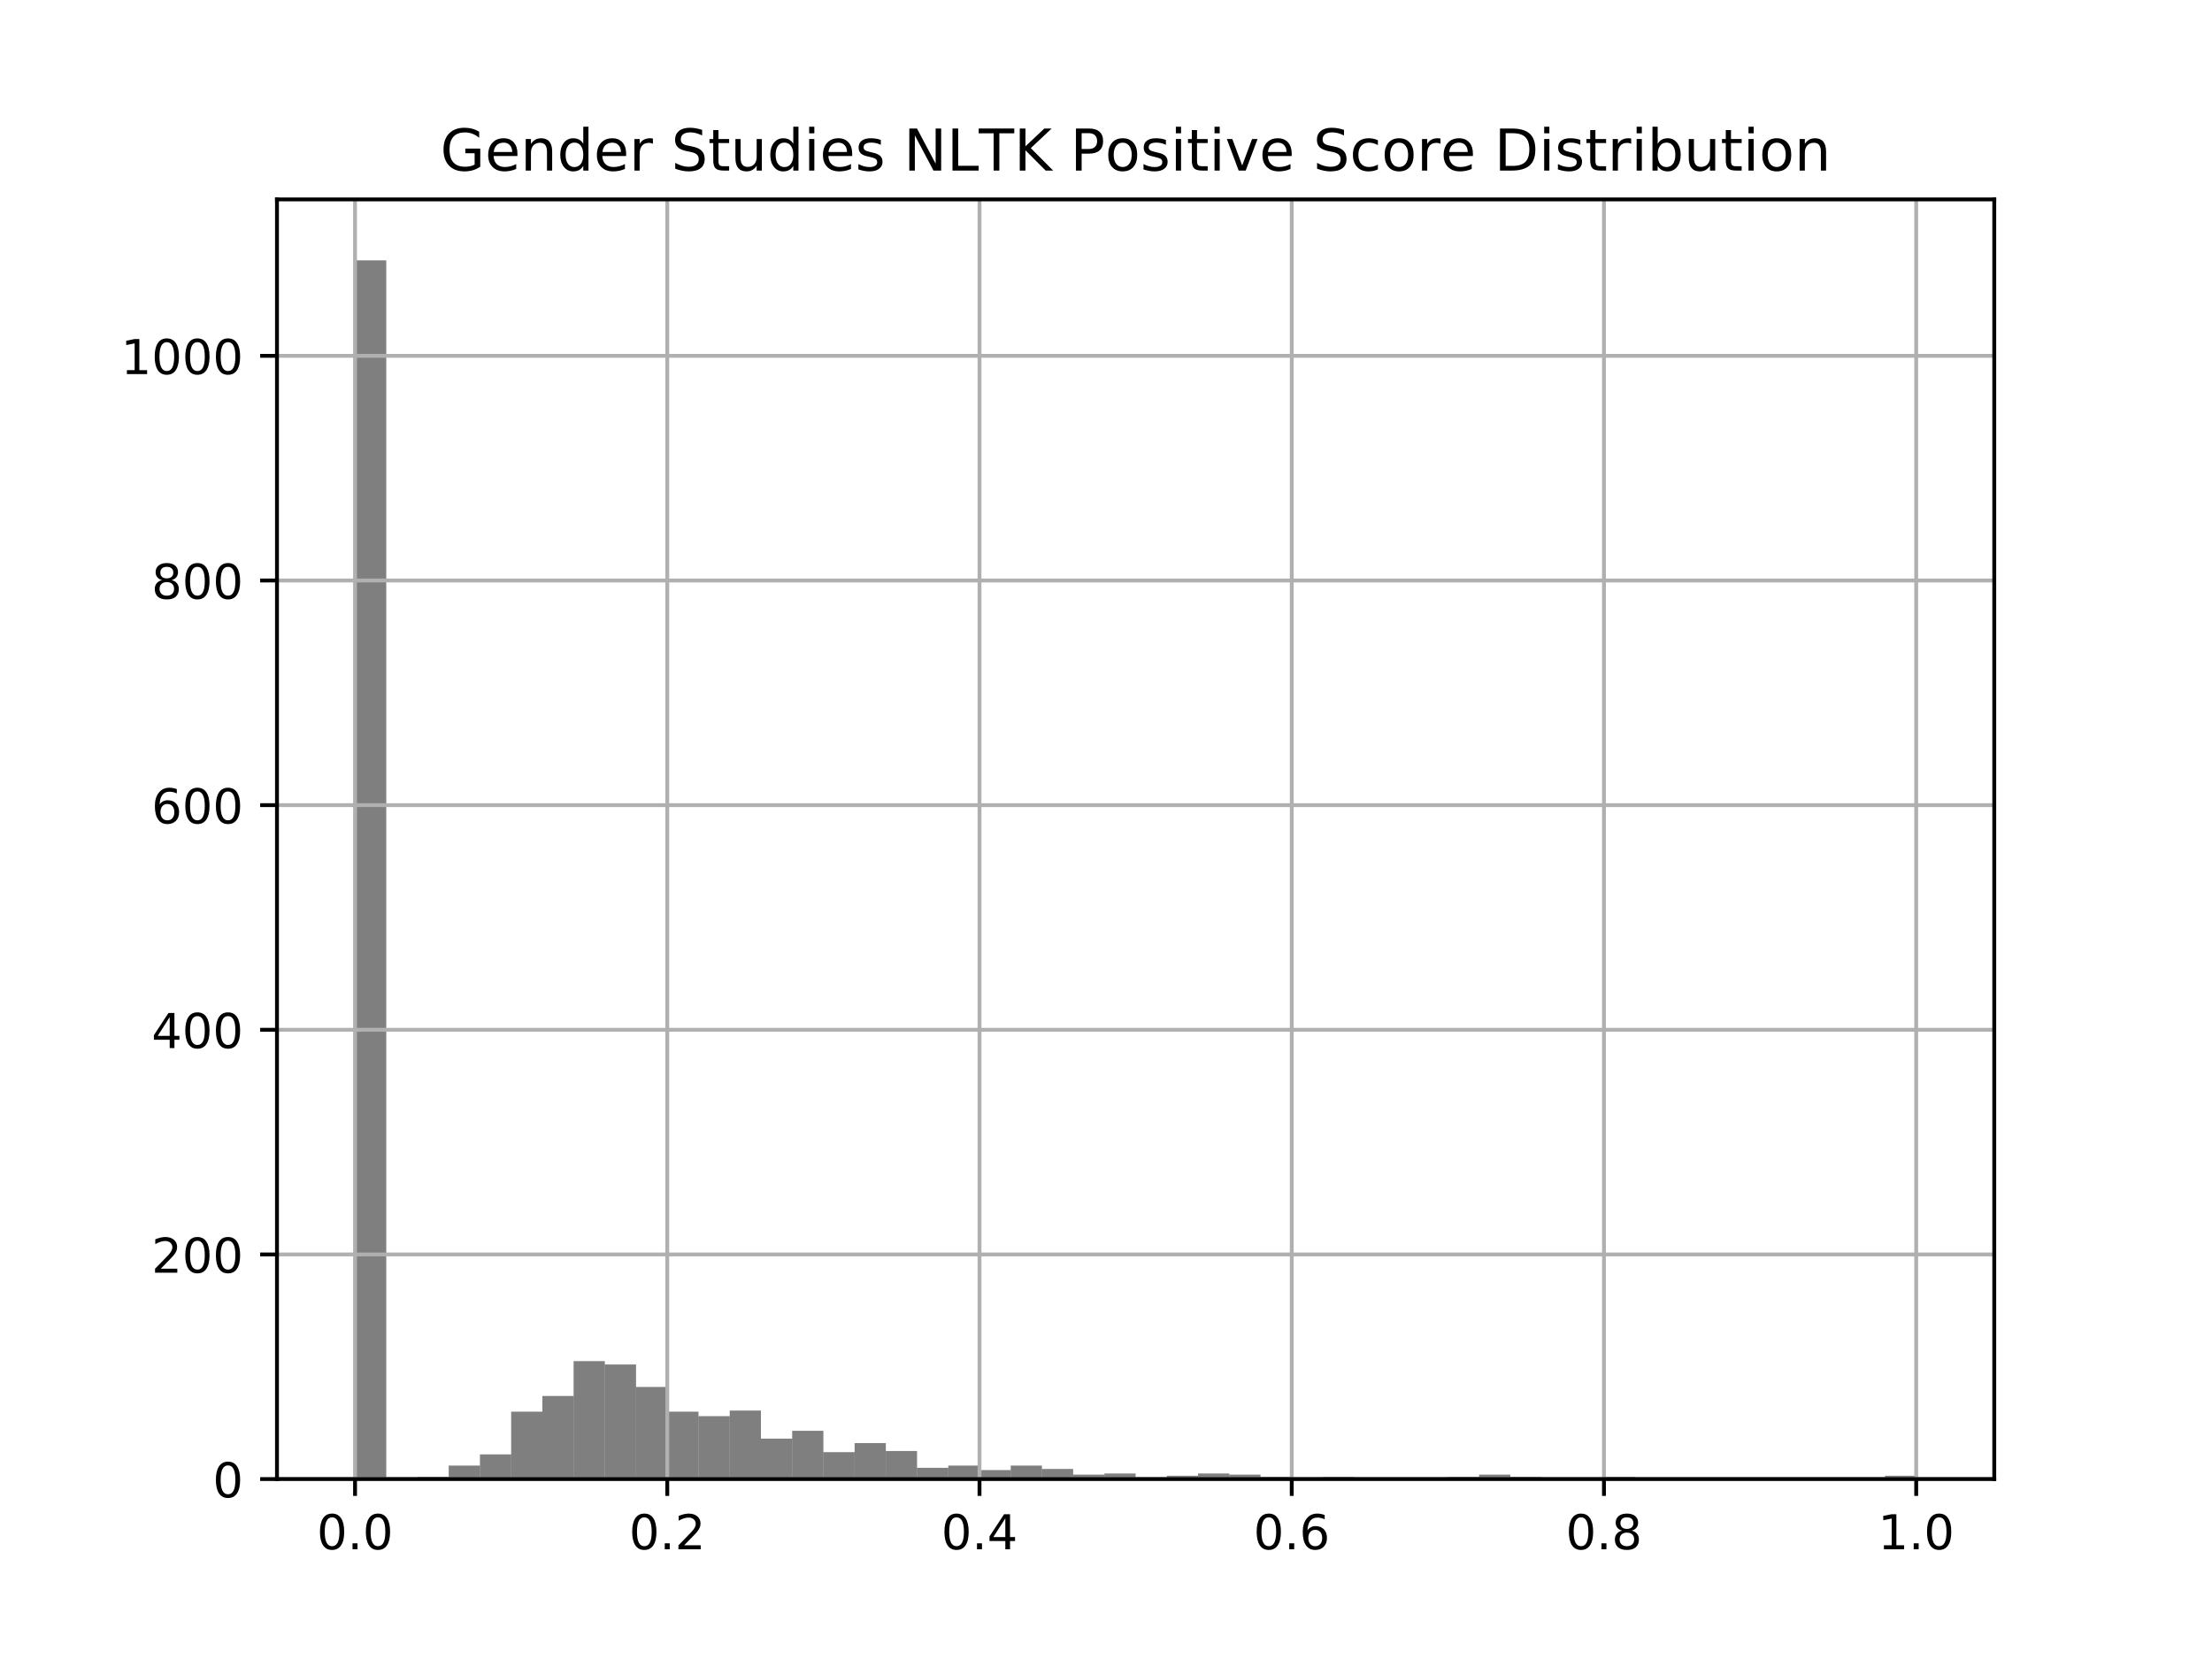 <?xml version="1.0" encoding="utf-8" standalone="no"?>
<!DOCTYPE svg PUBLIC "-//W3C//DTD SVG 1.1//EN"
  "http://www.w3.org/Graphics/SVG/1.1/DTD/svg11.dtd">
<!-- Created with matplotlib (http://matplotlib.org/) -->
<svg height="345pt" version="1.1" viewBox="0 0 460 345" width="460pt" xmlns="http://www.w3.org/2000/svg" xmlns:xlink="http://www.w3.org/1999/xlink">
 <defs>
  <style type="text/css">
*{stroke-linecap:butt;stroke-linejoin:round;}
  </style>
 </defs>
 <g id="figure_1">
  <g id="patch_1">
   <path d="M 0 345.6 
L 460.8 345.6 
L 460.8 0 
L 0 0 
z
" style="fill:#ffffff;"/>
  </g>
  <g id="axes_1">
   <g id="patch_2">
    <path d="M 57.6 307.584 
L 414.72 307.584 
L 414.72 41.472 
L 57.6 41.472 
z
" style="fill:#ffffff;"/>
   </g>
   <g id="patch_3">
    <path clip-path="url(#p4250ac2500)" d="M 73.833 307.584 
L 80.326 307.584 
L 80.326 54.144 
L 73.833 54.144 
z
" style="opacity:0.5;"/>
   </g>
   <g id="patch_4">
    <path clip-path="url(#p4250ac2500)" d="M 80.326 307.584 
L 86.819 307.584 
L 86.819 307.35 
L 80.326 307.35 
z
" style="opacity:0.5;"/>
   </g>
   <g id="patch_5">
    <path clip-path="url(#p4250ac2500)" d="M 86.819 307.584 
L 93.312 307.584 
L 93.312 307.117 
L 86.819 307.117 
z
" style="opacity:0.5;"/>
   </g>
   <g id="patch_6">
    <path clip-path="url(#p4250ac2500)" d="M 93.312 307.584 
L 99.805 307.584 
L 99.805 304.781 
L 93.312 304.781 
z
" style="opacity:0.5;"/>
   </g>
   <g id="patch_7">
    <path clip-path="url(#p4250ac2500)" d="M 99.805 307.584 
L 106.298 307.584 
L 106.298 302.445 
L 99.805 302.445 
z
" style="opacity:0.5;"/>
   </g>
   <g id="patch_8">
    <path clip-path="url(#p4250ac2500)" d="M 106.298 307.584 
L 112.791 307.584 
L 112.791 293.569 
L 106.298 293.569 
z
" style="opacity:0.5;"/>
   </g>
   <g id="patch_9">
    <path clip-path="url(#p4250ac2500)" d="M 112.791 307.584 
L 119.284 307.584 
L 119.284 290.299 
L 112.791 290.299 
z
" style="opacity:0.5;"/>
   </g>
   <g id="patch_10">
    <path clip-path="url(#p4250ac2500)" d="M 119.284 307.584 
L 125.777 307.584 
L 125.777 283.058 
L 119.284 283.058 
z
" style="opacity:0.5;"/>
   </g>
   <g id="patch_11">
    <path clip-path="url(#p4250ac2500)" d="M 125.777 307.584 
L 132.271 307.584 
L 132.271 283.758 
L 125.777 283.758 
z
" style="opacity:0.5;"/>
   </g>
   <g id="patch_12">
    <path clip-path="url(#p4250ac2500)" d="M 132.271 307.584 
L 138.764 307.584 
L 138.764 288.43 
L 132.271 288.43 
z
" style="opacity:0.5;"/>
   </g>
   <g id="patch_13">
    <path clip-path="url(#p4250ac2500)" d="M 138.764 307.584 
L 145.257 307.584 
L 145.257 293.569 
L 138.764 293.569 
z
" style="opacity:0.5;"/>
   </g>
   <g id="patch_14">
    <path clip-path="url(#p4250ac2500)" d="M 145.257 307.584 
L 151.75 307.584 
L 151.75 294.503 
L 145.257 294.503 
z
" style="opacity:0.5;"/>
   </g>
   <g id="patch_15">
    <path clip-path="url(#p4250ac2500)" d="M 151.75 307.584 
L 158.243 307.584 
L 158.243 293.335 
L 151.75 293.335 
z
" style="opacity:0.5;"/>
   </g>
   <g id="patch_16">
    <path clip-path="url(#p4250ac2500)" d="M 158.243 307.584 
L 164.736 307.584 
L 164.736 299.175 
L 158.243 299.175 
z
" style="opacity:0.5;"/>
   </g>
   <g id="patch_17">
    <path clip-path="url(#p4250ac2500)" d="M 164.736 307.584 
L 171.229 307.584 
L 171.229 297.54 
L 164.736 297.54 
z
" style="opacity:0.5;"/>
   </g>
   <g id="patch_18">
    <path clip-path="url(#p4250ac2500)" d="M 171.229 307.584 
L 177.722 307.584 
L 177.722 301.978 
L 171.229 301.978 
z
" style="opacity:0.5;"/>
   </g>
   <g id="patch_19">
    <path clip-path="url(#p4250ac2500)" d="M 177.722 307.584 
L 184.215 307.584 
L 184.215 300.109 
L 177.722 300.109 
z
" style="opacity:0.5;"/>
   </g>
   <g id="patch_20">
    <path clip-path="url(#p4250ac2500)" d="M 184.215 307.584 
L 190.708 307.584 
L 190.708 301.744 
L 184.215 301.744 
z
" style="opacity:0.5;"/>
   </g>
   <g id="patch_21">
    <path clip-path="url(#p4250ac2500)" d="M 190.708 307.584 
L 197.201 307.584 
L 197.201 305.248 
L 190.708 305.248 
z
" style="opacity:0.5;"/>
   </g>
   <g id="patch_22">
    <path clip-path="url(#p4250ac2500)" d="M 197.201 307.584 
L 203.695 307.584 
L 203.695 304.781 
L 197.201 304.781 
z
" style="opacity:0.5;"/>
   </g>
   <g id="patch_23">
    <path clip-path="url(#p4250ac2500)" d="M 203.695 307.584 
L 210.188 307.584 
L 210.188 305.715 
L 203.695 305.715 
z
" style="opacity:0.5;"/>
   </g>
   <g id="patch_24">
    <path clip-path="url(#p4250ac2500)" d="M 210.188 307.584 
L 216.681 307.584 
L 216.681 304.781 
L 210.188 304.781 
z
" style="opacity:0.5;"/>
   </g>
   <g id="patch_25">
    <path clip-path="url(#p4250ac2500)" d="M 216.681 307.584 
L 223.174 307.584 
L 223.174 305.482 
L 216.681 305.482 
z
" style="opacity:0.5;"/>
   </g>
   <g id="patch_26">
    <path clip-path="url(#p4250ac2500)" d="M 223.174 307.584 
L 229.667 307.584 
L 229.667 306.65 
L 223.174 306.65 
z
" style="opacity:0.5;"/>
   </g>
   <g id="patch_27">
    <path clip-path="url(#p4250ac2500)" d="M 229.667 307.584 
L 236.16 307.584 
L 236.16 306.416 
L 229.667 306.416 
z
" style="opacity:0.5;"/>
   </g>
   <g id="patch_28">
    <path clip-path="url(#p4250ac2500)" d="M 236.16 307.584 
L 242.653 307.584 
L 242.653 307.584 
L 236.16 307.584 
z
" style="opacity:0.5;"/>
   </g>
   <g id="patch_29">
    <path clip-path="url(#p4250ac2500)" d="M 242.653 307.584 
L 249.146 307.584 
L 249.146 306.883 
L 242.653 306.883 
z
" style="opacity:0.5;"/>
   </g>
   <g id="patch_30">
    <path clip-path="url(#p4250ac2500)" d="M 249.146 307.584 
L 255.639 307.584 
L 255.639 306.416 
L 249.146 306.416 
z
" style="opacity:0.5;"/>
   </g>
   <g id="patch_31">
    <path clip-path="url(#p4250ac2500)" d="M 255.639 307.584 
L 262.132 307.584 
L 262.132 306.65 
L 255.639 306.65 
z
" style="opacity:0.5;"/>
   </g>
   <g id="patch_32">
    <path clip-path="url(#p4250ac2500)" d="M 262.132 307.584 
L 268.625 307.584 
L 268.625 307.117 
L 262.132 307.117 
z
" style="opacity:0.5;"/>
   </g>
   <g id="patch_33">
    <path clip-path="url(#p4250ac2500)" d="M 268.625 307.584 
L 275.119 307.584 
L 275.119 307.35 
L 268.625 307.35 
z
" style="opacity:0.5;"/>
   </g>
   <g id="patch_34">
    <path clip-path="url(#p4250ac2500)" d="M 275.119 307.584 
L 281.612 307.584 
L 281.612 307.117 
L 275.119 307.117 
z
" style="opacity:0.5;"/>
   </g>
   <g id="patch_35">
    <path clip-path="url(#p4250ac2500)" d="M 281.612 307.584 
L 288.105 307.584 
L 288.105 307.35 
L 281.612 307.35 
z
" style="opacity:0.5;"/>
   </g>
   <g id="patch_36">
    <path clip-path="url(#p4250ac2500)" d="M 288.105 307.584 
L 294.598 307.584 
L 294.598 307.35 
L 288.105 307.35 
z
" style="opacity:0.5;"/>
   </g>
   <g id="patch_37">
    <path clip-path="url(#p4250ac2500)" d="M 294.598 307.584 
L 301.091 307.584 
L 301.091 307.584 
L 294.598 307.584 
z
" style="opacity:0.5;"/>
   </g>
   <g id="patch_38">
    <path clip-path="url(#p4250ac2500)" d="M 301.091 307.584 
L 307.584 307.584 
L 307.584 307.117 
L 301.091 307.117 
z
" style="opacity:0.5;"/>
   </g>
   <g id="patch_39">
    <path clip-path="url(#p4250ac2500)" d="M 307.584 307.584 
L 314.077 307.584 
L 314.077 306.65 
L 307.584 306.65 
z
" style="opacity:0.5;"/>
   </g>
   <g id="patch_40">
    <path clip-path="url(#p4250ac2500)" d="M 314.077 307.584 
L 320.57 307.584 
L 320.57 307.117 
L 314.077 307.117 
z
" style="opacity:0.5;"/>
   </g>
   <g id="patch_41">
    <path clip-path="url(#p4250ac2500)" d="M 320.57 307.584 
L 327.063 307.584 
L 327.063 307.584 
L 320.57 307.584 
z
" style="opacity:0.5;"/>
   </g>
   <g id="patch_42">
    <path clip-path="url(#p4250ac2500)" d="M 327.063 307.584 
L 333.556 307.584 
L 333.556 307.584 
L 327.063 307.584 
z
" style="opacity:0.5;"/>
   </g>
   <g id="patch_43">
    <path clip-path="url(#p4250ac2500)" d="M 333.556 307.584 
L 340.049 307.584 
L 340.049 307.117 
L 333.556 307.117 
z
" style="opacity:0.5;"/>
   </g>
   <g id="patch_44">
    <path clip-path="url(#p4250ac2500)" d="M 340.049 307.584 
L 346.543 307.584 
L 346.543 307.584 
L 340.049 307.584 
z
" style="opacity:0.5;"/>
   </g>
   <g id="patch_45">
    <path clip-path="url(#p4250ac2500)" d="M 346.543 307.584 
L 353.036 307.584 
L 353.036 307.584 
L 346.543 307.584 
z
" style="opacity:0.5;"/>
   </g>
   <g id="patch_46">
    <path clip-path="url(#p4250ac2500)" d="M 353.036 307.584 
L 359.529 307.584 
L 359.529 307.584 
L 353.036 307.584 
z
" style="opacity:0.5;"/>
   </g>
   <g id="patch_47">
    <path clip-path="url(#p4250ac2500)" d="M 359.529 307.584 
L 366.022 307.584 
L 366.022 307.584 
L 359.529 307.584 
z
" style="opacity:0.5;"/>
   </g>
   <g id="patch_48">
    <path clip-path="url(#p4250ac2500)" d="M 366.022 307.584 
L 372.515 307.584 
L 372.515 307.584 
L 366.022 307.584 
z
" style="opacity:0.5;"/>
   </g>
   <g id="patch_49">
    <path clip-path="url(#p4250ac2500)" d="M 372.515 307.584 
L 379.008 307.584 
L 379.008 307.584 
L 372.515 307.584 
z
" style="opacity:0.5;"/>
   </g>
   <g id="patch_50">
    <path clip-path="url(#p4250ac2500)" d="M 379.008 307.584 
L 385.501 307.584 
L 385.501 307.584 
L 379.008 307.584 
z
" style="opacity:0.5;"/>
   </g>
   <g id="patch_51">
    <path clip-path="url(#p4250ac2500)" d="M 385.501 307.584 
L 391.994 307.584 
L 391.994 307.584 
L 385.501 307.584 
z
" style="opacity:0.5;"/>
   </g>
   <g id="patch_52">
    <path clip-path="url(#p4250ac2500)" d="M 391.994 307.584 
L 398.487 307.584 
L 398.487 306.883 
L 391.994 306.883 
z
" style="opacity:0.5;"/>
   </g>
   <g id="matplotlib.axis_1">
    <g id="xtick_1">
     <g id="line2d_1">
      <path clip-path="url(#p4250ac2500)" d="M 73.833 307.584 
L 73.833 41.472 
" style="fill:none;stroke:#b0b0b0;stroke-linecap:square;stroke-width:0.8;"/>
     </g>
     <g id="line2d_2">
      <defs>
       <path d="M 0 0 
L 0 3.5 
" id="m6ec630e601" style="stroke:#000000;stroke-width:0.8;"/>
      </defs>
      <g>
       <use style="stroke:#000000;stroke-width:0.8;" x="73.833" xlink:href="#m6ec630e601" y="307.584"/>
      </g>
     </g>
     <g id="text_1">
      <!-- 0.0 -->
      <defs>
       <path d="M 31.781 66.406 
Q 24.172 66.406 20.328 58.906 
Q 16.5 51.422 16.5 36.375 
Q 16.5 21.391 20.328 13.891 
Q 24.172 6.391 31.781 6.391 
Q 39.453 6.391 43.281 13.891 
Q 47.125 21.391 47.125 36.375 
Q 47.125 51.422 43.281 58.906 
Q 39.453 66.406 31.781 66.406 
z
M 31.781 74.219 
Q 44.047 74.219 50.516 64.516 
Q 56.984 54.828 56.984 36.375 
Q 56.984 17.969 50.516 8.266 
Q 44.047 -1.422 31.781 -1.422 
Q 19.531 -1.422 13.062 8.266 
Q 6.594 17.969 6.594 36.375 
Q 6.594 54.828 13.062 64.516 
Q 19.531 74.219 31.781 74.219 
z
" id="DejaVuSans-30"/>
       <path d="M 10.688 12.406 
L 21 12.406 
L 21 0 
L 10.688 0 
z
" id="DejaVuSans-2e"/>
      </defs>
      <g transform="translate(65.881 322.182)scale(0.1 -0.1)">
       <use xlink:href="#DejaVuSans-30"/>
       <use x="63.623" xlink:href="#DejaVuSans-2e"/>
       <use x="95.41" xlink:href="#DejaVuSans-30"/>
      </g>
     </g>
    </g>
    <g id="xtick_2">
     <g id="line2d_3">
      <path clip-path="url(#p4250ac2500)" d="M 138.764 307.584 
L 138.764 41.472 
" style="fill:none;stroke:#b0b0b0;stroke-linecap:square;stroke-width:0.8;"/>
     </g>
     <g id="line2d_4">
      <g>
       <use style="stroke:#000000;stroke-width:0.8;" x="138.764" xlink:href="#m6ec630e601" y="307.584"/>
      </g>
     </g>
     <g id="text_2">
      <!-- 0.2 -->
      <defs>
       <path d="M 19.188 8.297 
L 53.609 8.297 
L 53.609 0 
L 7.328 0 
L 7.328 8.297 
Q 12.938 14.109 22.625 23.891 
Q 32.328 33.688 34.812 36.531 
Q 39.547 41.844 41.422 45.531 
Q 43.312 49.219 43.312 52.781 
Q 43.312 58.594 39.234 62.25 
Q 35.156 65.922 28.609 65.922 
Q 23.969 65.922 18.812 64.312 
Q 13.672 62.703 7.812 59.422 
L 7.812 69.391 
Q 13.766 71.781 18.938 73 
Q 24.125 74.219 28.422 74.219 
Q 39.75 74.219 46.484 68.547 
Q 53.219 62.891 53.219 53.422 
Q 53.219 48.922 51.531 44.891 
Q 49.859 40.875 45.406 35.406 
Q 44.188 33.984 37.641 27.219 
Q 31.109 20.453 19.188 8.297 
z
" id="DejaVuSans-32"/>
      </defs>
      <g transform="translate(130.812 322.182)scale(0.1 -0.1)">
       <use xlink:href="#DejaVuSans-30"/>
       <use x="63.623" xlink:href="#DejaVuSans-2e"/>
       <use x="95.41" xlink:href="#DejaVuSans-32"/>
      </g>
     </g>
    </g>
    <g id="xtick_3">
     <g id="line2d_5">
      <path clip-path="url(#p4250ac2500)" d="M 203.695 307.584 
L 203.695 41.472 
" style="fill:none;stroke:#b0b0b0;stroke-linecap:square;stroke-width:0.8;"/>
     </g>
     <g id="line2d_6">
      <g>
       <use style="stroke:#000000;stroke-width:0.8;" x="203.695" xlink:href="#m6ec630e601" y="307.584"/>
      </g>
     </g>
     <g id="text_3">
      <!-- 0.4 -->
      <defs>
       <path d="M 37.797 64.312 
L 12.891 25.391 
L 37.797 25.391 
z
M 35.203 72.906 
L 47.609 72.906 
L 47.609 25.391 
L 58.016 25.391 
L 58.016 17.188 
L 47.609 17.188 
L 47.609 0 
L 37.797 0 
L 37.797 17.188 
L 4.891 17.188 
L 4.891 26.703 
z
" id="DejaVuSans-34"/>
      </defs>
      <g transform="translate(195.743 322.182)scale(0.1 -0.1)">
       <use xlink:href="#DejaVuSans-30"/>
       <use x="63.623" xlink:href="#DejaVuSans-2e"/>
       <use x="95.41" xlink:href="#DejaVuSans-34"/>
      </g>
     </g>
    </g>
    <g id="xtick_4">
     <g id="line2d_7">
      <path clip-path="url(#p4250ac2500)" d="M 268.625 307.584 
L 268.625 41.472 
" style="fill:none;stroke:#b0b0b0;stroke-linecap:square;stroke-width:0.8;"/>
     </g>
     <g id="line2d_8">
      <g>
       <use style="stroke:#000000;stroke-width:0.8;" x="268.625" xlink:href="#m6ec630e601" y="307.584"/>
      </g>
     </g>
     <g id="text_4">
      <!-- 0.6 -->
      <defs>
       <path d="M 33.016 40.375 
Q 26.375 40.375 22.484 35.828 
Q 18.609 31.297 18.609 23.391 
Q 18.609 15.531 22.484 10.953 
Q 26.375 6.391 33.016 6.391 
Q 39.656 6.391 43.531 10.953 
Q 47.406 15.531 47.406 23.391 
Q 47.406 31.297 43.531 35.828 
Q 39.656 40.375 33.016 40.375 
z
M 52.594 71.297 
L 52.594 62.312 
Q 48.875 64.062 45.094 64.984 
Q 41.312 65.922 37.594 65.922 
Q 27.828 65.922 22.672 59.328 
Q 17.531 52.734 16.797 39.406 
Q 19.672 43.656 24.016 45.922 
Q 28.375 48.188 33.594 48.188 
Q 44.578 48.188 50.953 41.516 
Q 57.328 34.859 57.328 23.391 
Q 57.328 12.156 50.688 5.359 
Q 44.047 -1.422 33.016 -1.422 
Q 20.359 -1.422 13.672 8.266 
Q 6.984 17.969 6.984 36.375 
Q 6.984 53.656 15.188 63.938 
Q 23.391 74.219 37.203 74.219 
Q 40.922 74.219 44.703 73.484 
Q 48.484 72.75 52.594 71.297 
z
" id="DejaVuSans-36"/>
      </defs>
      <g transform="translate(260.674 322.182)scale(0.1 -0.1)">
       <use xlink:href="#DejaVuSans-30"/>
       <use x="63.623" xlink:href="#DejaVuSans-2e"/>
       <use x="95.41" xlink:href="#DejaVuSans-36"/>
      </g>
     </g>
    </g>
    <g id="xtick_5">
     <g id="line2d_9">
      <path clip-path="url(#p4250ac2500)" d="M 333.556 307.584 
L 333.556 41.472 
" style="fill:none;stroke:#b0b0b0;stroke-linecap:square;stroke-width:0.8;"/>
     </g>
     <g id="line2d_10">
      <g>
       <use style="stroke:#000000;stroke-width:0.8;" x="333.556" xlink:href="#m6ec630e601" y="307.584"/>
      </g>
     </g>
     <g id="text_5">
      <!-- 0.8 -->
      <defs>
       <path d="M 31.781 34.625 
Q 24.75 34.625 20.719 30.859 
Q 16.703 27.094 16.703 20.516 
Q 16.703 13.922 20.719 10.156 
Q 24.75 6.391 31.781 6.391 
Q 38.812 6.391 42.859 10.172 
Q 46.922 13.969 46.922 20.516 
Q 46.922 27.094 42.891 30.859 
Q 38.875 34.625 31.781 34.625 
z
M 21.922 38.812 
Q 15.578 40.375 12.031 44.719 
Q 8.5 49.078 8.5 55.328 
Q 8.5 64.062 14.719 69.141 
Q 20.953 74.219 31.781 74.219 
Q 42.672 74.219 48.875 69.141 
Q 55.078 64.062 55.078 55.328 
Q 55.078 49.078 51.531 44.719 
Q 48 40.375 41.703 38.812 
Q 48.828 37.156 52.797 32.312 
Q 56.781 27.484 56.781 20.516 
Q 56.781 9.906 50.312 4.234 
Q 43.844 -1.422 31.781 -1.422 
Q 19.734 -1.422 13.25 4.234 
Q 6.781 9.906 6.781 20.516 
Q 6.781 27.484 10.781 32.312 
Q 14.797 37.156 21.922 38.812 
z
M 18.312 54.391 
Q 18.312 48.734 21.844 45.562 
Q 25.391 42.391 31.781 42.391 
Q 38.141 42.391 41.719 45.562 
Q 45.312 48.734 45.312 54.391 
Q 45.312 60.062 41.719 63.234 
Q 38.141 66.406 31.781 66.406 
Q 25.391 66.406 21.844 63.234 
Q 18.312 60.062 18.312 54.391 
z
" id="DejaVuSans-38"/>
      </defs>
      <g transform="translate(325.605 322.182)scale(0.1 -0.1)">
       <use xlink:href="#DejaVuSans-30"/>
       <use x="63.623" xlink:href="#DejaVuSans-2e"/>
       <use x="95.41" xlink:href="#DejaVuSans-38"/>
      </g>
     </g>
    </g>
    <g id="xtick_6">
     <g id="line2d_11">
      <path clip-path="url(#p4250ac2500)" d="M 398.487 307.584 
L 398.487 41.472 
" style="fill:none;stroke:#b0b0b0;stroke-linecap:square;stroke-width:0.8;"/>
     </g>
     <g id="line2d_12">
      <g>
       <use style="stroke:#000000;stroke-width:0.8;" x="398.487" xlink:href="#m6ec630e601" y="307.584"/>
      </g>
     </g>
     <g id="text_6">
      <!-- 1.0 -->
      <defs>
       <path d="M 12.406 8.297 
L 28.516 8.297 
L 28.516 63.922 
L 10.984 60.406 
L 10.984 69.391 
L 28.422 72.906 
L 38.281 72.906 
L 38.281 8.297 
L 54.391 8.297 
L 54.391 0 
L 12.406 0 
z
" id="DejaVuSans-31"/>
      </defs>
      <g transform="translate(390.536 322.182)scale(0.1 -0.1)">
       <use xlink:href="#DejaVuSans-31"/>
       <use x="63.623" xlink:href="#DejaVuSans-2e"/>
       <use x="95.41" xlink:href="#DejaVuSans-30"/>
      </g>
     </g>
    </g>
   </g>
   <g id="matplotlib.axis_2">
    <g id="ytick_1">
     <g id="line2d_13">
      <path clip-path="url(#p4250ac2500)" d="M 57.6 307.584 
L 414.72 307.584 
" style="fill:none;stroke:#b0b0b0;stroke-linecap:square;stroke-width:0.8;"/>
     </g>
     <g id="line2d_14">
      <defs>
       <path d="M 0 0 
L -3.5 0 
" id="m3c7c36b47f" style="stroke:#000000;stroke-width:0.8;"/>
      </defs>
      <g>
       <use style="stroke:#000000;stroke-width:0.8;" x="57.6" xlink:href="#m3c7c36b47f" y="307.584"/>
      </g>
     </g>
     <g id="text_7">
      <!-- 0 -->
      <g transform="translate(44.237 311.383)scale(0.1 -0.1)">
       <use xlink:href="#DejaVuSans-30"/>
      </g>
     </g>
    </g>
    <g id="ytick_2">
     <g id="line2d_15">
      <path clip-path="url(#p4250ac2500)" d="M 57.6 260.867 
L 414.72 260.867 
" style="fill:none;stroke:#b0b0b0;stroke-linecap:square;stroke-width:0.8;"/>
     </g>
     <g id="line2d_16">
      <g>
       <use style="stroke:#000000;stroke-width:0.8;" x="57.6" xlink:href="#m3c7c36b47f" y="260.867"/>
      </g>
     </g>
     <g id="text_8">
      <!-- 200 -->
      <g transform="translate(31.512 264.666)scale(0.1 -0.1)">
       <use xlink:href="#DejaVuSans-32"/>
       <use x="63.623" xlink:href="#DejaVuSans-30"/>
       <use x="127.246" xlink:href="#DejaVuSans-30"/>
      </g>
     </g>
    </g>
    <g id="ytick_3">
     <g id="line2d_17">
      <path clip-path="url(#p4250ac2500)" d="M 57.6 214.15 
L 414.72 214.15 
" style="fill:none;stroke:#b0b0b0;stroke-linecap:square;stroke-width:0.8;"/>
     </g>
     <g id="line2d_18">
      <g>
       <use style="stroke:#000000;stroke-width:0.8;" x="57.6" xlink:href="#m3c7c36b47f" y="214.15"/>
      </g>
     </g>
     <g id="text_9">
      <!-- 400 -->
      <g transform="translate(31.512 217.949)scale(0.1 -0.1)">
       <use xlink:href="#DejaVuSans-34"/>
       <use x="63.623" xlink:href="#DejaVuSans-30"/>
       <use x="127.246" xlink:href="#DejaVuSans-30"/>
      </g>
     </g>
    </g>
    <g id="ytick_4">
     <g id="line2d_19">
      <path clip-path="url(#p4250ac2500)" d="M 57.6 167.433 
L 414.72 167.433 
" style="fill:none;stroke:#b0b0b0;stroke-linecap:square;stroke-width:0.8;"/>
     </g>
     <g id="line2d_20">
      <g>
       <use style="stroke:#000000;stroke-width:0.8;" x="57.6" xlink:href="#m3c7c36b47f" y="167.433"/>
      </g>
     </g>
     <g id="text_10">
      <!-- 600 -->
      <g transform="translate(31.512 171.232)scale(0.1 -0.1)">
       <use xlink:href="#DejaVuSans-36"/>
       <use x="63.623" xlink:href="#DejaVuSans-30"/>
       <use x="127.246" xlink:href="#DejaVuSans-30"/>
      </g>
     </g>
    </g>
    <g id="ytick_5">
     <g id="line2d_21">
      <path clip-path="url(#p4250ac2500)" d="M 57.6 120.716 
L 414.72 120.716 
" style="fill:none;stroke:#b0b0b0;stroke-linecap:square;stroke-width:0.8;"/>
     </g>
     <g id="line2d_22">
      <g>
       <use style="stroke:#000000;stroke-width:0.8;" x="57.6" xlink:href="#m3c7c36b47f" y="120.716"/>
      </g>
     </g>
     <g id="text_11">
      <!-- 800 -->
      <g transform="translate(31.512 124.515)scale(0.1 -0.1)">
       <use xlink:href="#DejaVuSans-38"/>
       <use x="63.623" xlink:href="#DejaVuSans-30"/>
       <use x="127.246" xlink:href="#DejaVuSans-30"/>
      </g>
     </g>
    </g>
    <g id="ytick_6">
     <g id="line2d_23">
      <path clip-path="url(#p4250ac2500)" d="M 57.6 73.999 
L 414.72 73.999 
" style="fill:none;stroke:#b0b0b0;stroke-linecap:square;stroke-width:0.8;"/>
     </g>
     <g id="line2d_24">
      <g>
       <use style="stroke:#000000;stroke-width:0.8;" x="57.6" xlink:href="#m3c7c36b47f" y="73.999"/>
      </g>
     </g>
     <g id="text_12">
      <!-- 1000 -->
      <g transform="translate(25.15 77.798)scale(0.1 -0.1)">
       <use xlink:href="#DejaVuSans-31"/>
       <use x="63.623" xlink:href="#DejaVuSans-30"/>
       <use x="127.246" xlink:href="#DejaVuSans-30"/>
       <use x="190.869" xlink:href="#DejaVuSans-30"/>
      </g>
     </g>
    </g>
   </g>
   <g id="patch_53">
    <path d="M 57.6 307.584 
L 57.6 41.472 
" style="fill:none;stroke:#000000;stroke-linecap:square;stroke-linejoin:miter;stroke-width:0.8;"/>
   </g>
   <g id="patch_54">
    <path d="M 414.72 307.584 
L 414.72 41.472 
" style="fill:none;stroke:#000000;stroke-linecap:square;stroke-linejoin:miter;stroke-width:0.8;"/>
   </g>
   <g id="patch_55">
    <path d="M 57.6 307.584 
L 414.72 307.584 
" style="fill:none;stroke:#000000;stroke-linecap:square;stroke-linejoin:miter;stroke-width:0.8;"/>
   </g>
   <g id="patch_56">
    <path d="M 57.6 41.472 
L 414.72 41.472 
" style="fill:none;stroke:#000000;stroke-linecap:square;stroke-linejoin:miter;stroke-width:0.8;"/>
   </g>
   <g id="text_13">
    <!-- Gender Studies NLTK Positive Score Distribution -->
    <defs>
     <path d="M 59.516 10.406 
L 59.516 29.984 
L 43.406 29.984 
L 43.406 38.094 
L 69.281 38.094 
L 69.281 6.781 
Q 63.578 2.734 56.688 0.656 
Q 49.812 -1.422 42 -1.422 
Q 24.906 -1.422 15.25 8.562 
Q 5.609 18.562 5.609 36.375 
Q 5.609 54.25 15.25 64.234 
Q 24.906 74.219 42 74.219 
Q 49.125 74.219 55.547 72.453 
Q 61.969 70.703 67.391 67.281 
L 67.391 56.781 
Q 61.922 61.422 55.766 63.766 
Q 49.609 66.109 42.828 66.109 
Q 29.438 66.109 22.719 58.641 
Q 16.016 51.172 16.016 36.375 
Q 16.016 21.625 22.719 14.156 
Q 29.438 6.688 42.828 6.688 
Q 48.047 6.688 52.141 7.594 
Q 56.25 8.5 59.516 10.406 
z
" id="DejaVuSans-47"/>
     <path d="M 56.203 29.594 
L 56.203 25.203 
L 14.891 25.203 
Q 15.484 15.922 20.484 11.062 
Q 25.484 6.203 34.422 6.203 
Q 39.594 6.203 44.453 7.469 
Q 49.312 8.734 54.109 11.281 
L 54.109 2.781 
Q 49.266 0.734 44.188 -0.344 
Q 39.109 -1.422 33.891 -1.422 
Q 20.797 -1.422 13.156 6.188 
Q 5.516 13.812 5.516 26.812 
Q 5.516 40.234 12.766 48.109 
Q 20.016 56 32.328 56 
Q 43.359 56 49.781 48.891 
Q 56.203 41.797 56.203 29.594 
z
M 47.219 32.234 
Q 47.125 39.594 43.094 43.984 
Q 39.062 48.391 32.422 48.391 
Q 24.906 48.391 20.391 44.141 
Q 15.875 39.891 15.188 32.172 
z
" id="DejaVuSans-65"/>
     <path d="M 54.891 33.016 
L 54.891 0 
L 45.906 0 
L 45.906 32.719 
Q 45.906 40.484 42.875 44.328 
Q 39.844 48.188 33.797 48.188 
Q 26.516 48.188 22.312 43.547 
Q 18.109 38.922 18.109 30.906 
L 18.109 0 
L 9.078 0 
L 9.078 54.688 
L 18.109 54.688 
L 18.109 46.188 
Q 21.344 51.125 25.703 53.562 
Q 30.078 56 35.797 56 
Q 45.219 56 50.047 50.172 
Q 54.891 44.344 54.891 33.016 
z
" id="DejaVuSans-6e"/>
     <path d="M 45.406 46.391 
L 45.406 75.984 
L 54.391 75.984 
L 54.391 0 
L 45.406 0 
L 45.406 8.203 
Q 42.578 3.328 38.25 0.953 
Q 33.938 -1.422 27.875 -1.422 
Q 17.969 -1.422 11.734 6.484 
Q 5.516 14.406 5.516 27.297 
Q 5.516 40.188 11.734 48.094 
Q 17.969 56 27.875 56 
Q 33.938 56 38.25 53.625 
Q 42.578 51.266 45.406 46.391 
z
M 14.797 27.297 
Q 14.797 17.391 18.875 11.75 
Q 22.953 6.109 30.078 6.109 
Q 37.203 6.109 41.297 11.75 
Q 45.406 17.391 45.406 27.297 
Q 45.406 37.203 41.297 42.844 
Q 37.203 48.484 30.078 48.484 
Q 22.953 48.484 18.875 42.844 
Q 14.797 37.203 14.797 27.297 
z
" id="DejaVuSans-64"/>
     <path d="M 41.109 46.297 
Q 39.594 47.172 37.812 47.578 
Q 36.031 48 33.891 48 
Q 26.266 48 22.188 43.047 
Q 18.109 38.094 18.109 28.812 
L 18.109 0 
L 9.078 0 
L 9.078 54.688 
L 18.109 54.688 
L 18.109 46.188 
Q 20.953 51.172 25.484 53.578 
Q 30.031 56 36.531 56 
Q 37.453 56 38.578 55.875 
Q 39.703 55.766 41.062 55.516 
z
" id="DejaVuSans-72"/>
     <path id="DejaVuSans-20"/>
     <path d="M 53.516 70.516 
L 53.516 60.891 
Q 47.906 63.578 42.922 64.891 
Q 37.938 66.219 33.297 66.219 
Q 25.25 66.219 20.875 63.094 
Q 16.5 59.969 16.5 54.203 
Q 16.5 49.359 19.406 46.891 
Q 22.312 44.438 30.422 42.922 
L 36.375 41.703 
Q 47.406 39.594 52.656 34.297 
Q 57.906 29 57.906 20.125 
Q 57.906 9.516 50.797 4.047 
Q 43.703 -1.422 29.984 -1.422 
Q 24.812 -1.422 18.969 -0.25 
Q 13.141 0.922 6.891 3.219 
L 6.891 13.375 
Q 12.891 10.016 18.656 8.297 
Q 24.422 6.594 29.984 6.594 
Q 38.422 6.594 43.016 9.906 
Q 47.609 13.234 47.609 19.391 
Q 47.609 24.75 44.312 27.781 
Q 41.016 30.812 33.5 32.328 
L 27.484 33.5 
Q 16.453 35.688 11.516 40.375 
Q 6.594 45.062 6.594 53.422 
Q 6.594 63.094 13.406 68.656 
Q 20.219 74.219 32.172 74.219 
Q 37.312 74.219 42.625 73.281 
Q 47.953 72.359 53.516 70.516 
z
" id="DejaVuSans-53"/>
     <path d="M 18.312 70.219 
L 18.312 54.688 
L 36.812 54.688 
L 36.812 47.703 
L 18.312 47.703 
L 18.312 18.016 
Q 18.312 11.328 20.141 9.422 
Q 21.969 7.516 27.594 7.516 
L 36.812 7.516 
L 36.812 0 
L 27.594 0 
Q 17.188 0 13.234 3.875 
Q 9.281 7.766 9.281 18.016 
L 9.281 47.703 
L 2.688 47.703 
L 2.688 54.688 
L 9.281 54.688 
L 9.281 70.219 
z
" id="DejaVuSans-74"/>
     <path d="M 8.5 21.578 
L 8.5 54.688 
L 17.484 54.688 
L 17.484 21.922 
Q 17.484 14.156 20.5 10.266 
Q 23.531 6.391 29.594 6.391 
Q 36.859 6.391 41.078 11.031 
Q 45.312 15.672 45.312 23.688 
L 45.312 54.688 
L 54.297 54.688 
L 54.297 0 
L 45.312 0 
L 45.312 8.406 
Q 42.047 3.422 37.719 1 
Q 33.406 -1.422 27.688 -1.422 
Q 18.266 -1.422 13.375 4.438 
Q 8.5 10.297 8.5 21.578 
z
M 31.109 56 
z
" id="DejaVuSans-75"/>
     <path d="M 9.422 54.688 
L 18.406 54.688 
L 18.406 0 
L 9.422 0 
z
M 9.422 75.984 
L 18.406 75.984 
L 18.406 64.594 
L 9.422 64.594 
z
" id="DejaVuSans-69"/>
     <path d="M 44.281 53.078 
L 44.281 44.578 
Q 40.484 46.531 36.375 47.5 
Q 32.281 48.484 27.875 48.484 
Q 21.188 48.484 17.844 46.438 
Q 14.5 44.391 14.5 40.281 
Q 14.5 37.156 16.891 35.375 
Q 19.281 33.594 26.516 31.984 
L 29.594 31.297 
Q 39.156 29.25 43.188 25.516 
Q 47.219 21.781 47.219 15.094 
Q 47.219 7.469 41.188 3.016 
Q 35.156 -1.422 24.609 -1.422 
Q 20.219 -1.422 15.453 -0.562 
Q 10.688 0.297 5.422 2 
L 5.422 11.281 
Q 10.406 8.688 15.234 7.391 
Q 20.062 6.109 24.812 6.109 
Q 31.156 6.109 34.562 8.281 
Q 37.984 10.453 37.984 14.406 
Q 37.984 18.062 35.516 20.016 
Q 33.062 21.969 24.703 23.781 
L 21.578 24.516 
Q 13.234 26.266 9.516 29.906 
Q 5.812 33.547 5.812 39.891 
Q 5.812 47.609 11.281 51.797 
Q 16.75 56 26.812 56 
Q 31.781 56 36.172 55.266 
Q 40.578 54.547 44.281 53.078 
z
" id="DejaVuSans-73"/>
     <path d="M 9.812 72.906 
L 23.094 72.906 
L 55.422 11.922 
L 55.422 72.906 
L 64.984 72.906 
L 64.984 0 
L 51.703 0 
L 19.391 60.984 
L 19.391 0 
L 9.812 0 
z
" id="DejaVuSans-4e"/>
     <path d="M 9.812 72.906 
L 19.672 72.906 
L 19.672 8.297 
L 55.172 8.297 
L 55.172 0 
L 9.812 0 
z
" id="DejaVuSans-4c"/>
     <path d="M -0.297 72.906 
L 61.375 72.906 
L 61.375 64.594 
L 35.5 64.594 
L 35.5 0 
L 25.594 0 
L 25.594 64.594 
L -0.297 64.594 
z
" id="DejaVuSans-54"/>
     <path d="M 9.812 72.906 
L 19.672 72.906 
L 19.672 42.094 
L 52.391 72.906 
L 65.094 72.906 
L 28.906 38.922 
L 67.672 0 
L 54.688 0 
L 19.672 35.109 
L 19.672 0 
L 9.812 0 
z
" id="DejaVuSans-4b"/>
     <path d="M 19.672 64.797 
L 19.672 37.406 
L 32.078 37.406 
Q 38.969 37.406 42.719 40.969 
Q 46.484 44.531 46.484 51.125 
Q 46.484 57.672 42.719 61.234 
Q 38.969 64.797 32.078 64.797 
z
M 9.812 72.906 
L 32.078 72.906 
Q 44.344 72.906 50.609 67.359 
Q 56.891 61.812 56.891 51.125 
Q 56.891 40.328 50.609 34.812 
Q 44.344 29.297 32.078 29.297 
L 19.672 29.297 
L 19.672 0 
L 9.812 0 
z
" id="DejaVuSans-50"/>
     <path d="M 30.609 48.391 
Q 23.391 48.391 19.188 42.75 
Q 14.984 37.109 14.984 27.297 
Q 14.984 17.484 19.156 11.844 
Q 23.344 6.203 30.609 6.203 
Q 37.797 6.203 41.984 11.859 
Q 46.188 17.531 46.188 27.297 
Q 46.188 37.016 41.984 42.703 
Q 37.797 48.391 30.609 48.391 
z
M 30.609 56 
Q 42.328 56 49.016 48.375 
Q 55.719 40.766 55.719 27.297 
Q 55.719 13.875 49.016 6.219 
Q 42.328 -1.422 30.609 -1.422 
Q 18.844 -1.422 12.172 6.219 
Q 5.516 13.875 5.516 27.297 
Q 5.516 40.766 12.172 48.375 
Q 18.844 56 30.609 56 
z
" id="DejaVuSans-6f"/>
     <path d="M 2.984 54.688 
L 12.5 54.688 
L 29.594 8.797 
L 46.688 54.688 
L 56.203 54.688 
L 35.688 0 
L 23.484 0 
z
" id="DejaVuSans-76"/>
     <path d="M 48.781 52.594 
L 48.781 44.188 
Q 44.969 46.297 41.141 47.344 
Q 37.312 48.391 33.406 48.391 
Q 24.656 48.391 19.812 42.844 
Q 14.984 37.312 14.984 27.297 
Q 14.984 17.281 19.812 11.734 
Q 24.656 6.203 33.406 6.203 
Q 37.312 6.203 41.141 7.25 
Q 44.969 8.297 48.781 10.406 
L 48.781 2.094 
Q 45.016 0.344 40.984 -0.531 
Q 36.969 -1.422 32.422 -1.422 
Q 20.062 -1.422 12.781 6.344 
Q 5.516 14.109 5.516 27.297 
Q 5.516 40.672 12.859 48.328 
Q 20.219 56 33.016 56 
Q 37.156 56 41.109 55.141 
Q 45.062 54.297 48.781 52.594 
z
" id="DejaVuSans-63"/>
     <path d="M 19.672 64.797 
L 19.672 8.109 
L 31.594 8.109 
Q 46.688 8.109 53.688 14.938 
Q 60.688 21.781 60.688 36.531 
Q 60.688 51.172 53.688 57.984 
Q 46.688 64.797 31.594 64.797 
z
M 9.812 72.906 
L 30.078 72.906 
Q 51.266 72.906 61.172 64.094 
Q 71.094 55.281 71.094 36.531 
Q 71.094 17.672 61.125 8.828 
Q 51.172 0 30.078 0 
L 9.812 0 
z
" id="DejaVuSans-44"/>
     <path d="M 48.688 27.297 
Q 48.688 37.203 44.609 42.844 
Q 40.531 48.484 33.406 48.484 
Q 26.266 48.484 22.188 42.844 
Q 18.109 37.203 18.109 27.297 
Q 18.109 17.391 22.188 11.75 
Q 26.266 6.109 33.406 6.109 
Q 40.531 6.109 44.609 11.75 
Q 48.688 17.391 48.688 27.297 
z
M 18.109 46.391 
Q 20.953 51.266 25.266 53.625 
Q 29.594 56 35.594 56 
Q 45.562 56 51.781 48.094 
Q 58.016 40.188 58.016 27.297 
Q 58.016 14.406 51.781 6.484 
Q 45.562 -1.422 35.594 -1.422 
Q 29.594 -1.422 25.266 0.953 
Q 20.953 3.328 18.109 8.203 
L 18.109 0 
L 9.078 0 
L 9.078 75.984 
L 18.109 75.984 
z
" id="DejaVuSans-62"/>
    </defs>
    <g transform="translate(91.559 35.472)scale(0.12 -0.12)">
     <use xlink:href="#DejaVuSans-47"/>
     <use x="77.49" xlink:href="#DejaVuSans-65"/>
     <use x="139.014" xlink:href="#DejaVuSans-6e"/>
     <use x="202.393" xlink:href="#DejaVuSans-64"/>
     <use x="265.869" xlink:href="#DejaVuSans-65"/>
     <use x="327.393" xlink:href="#DejaVuSans-72"/>
     <use x="368.506" xlink:href="#DejaVuSans-20"/>
     <use x="400.293" xlink:href="#DejaVuSans-53"/>
     <use x="463.77" xlink:href="#DejaVuSans-74"/>
     <use x="502.979" xlink:href="#DejaVuSans-75"/>
     <use x="566.357" xlink:href="#DejaVuSans-64"/>
     <use x="629.834" xlink:href="#DejaVuSans-69"/>
     <use x="657.617" xlink:href="#DejaVuSans-65"/>
     <use x="719.141" xlink:href="#DejaVuSans-73"/>
     <use x="771.24" xlink:href="#DejaVuSans-20"/>
     <use x="803.027" xlink:href="#DejaVuSans-4e"/>
     <use x="877.832" xlink:href="#DejaVuSans-4c"/>
     <use x="933.342" xlink:href="#DejaVuSans-54"/>
     <use x="994.426" xlink:href="#DejaVuSans-4b"/>
     <use x="1060.002" xlink:href="#DejaVuSans-20"/>
     <use x="1091.789" xlink:href="#DejaVuSans-50"/>
     <use x="1152.045" xlink:href="#DejaVuSans-6f"/>
     <use x="1213.227" xlink:href="#DejaVuSans-73"/>
     <use x="1265.326" xlink:href="#DejaVuSans-69"/>
     <use x="1293.109" xlink:href="#DejaVuSans-74"/>
     <use x="1332.318" xlink:href="#DejaVuSans-69"/>
     <use x="1360.102" xlink:href="#DejaVuSans-76"/>
     <use x="1419.281" xlink:href="#DejaVuSans-65"/>
     <use x="1480.805" xlink:href="#DejaVuSans-20"/>
     <use x="1512.592" xlink:href="#DejaVuSans-53"/>
     <use x="1576.068" xlink:href="#DejaVuSans-63"/>
     <use x="1631.049" xlink:href="#DejaVuSans-6f"/>
     <use x="1692.23" xlink:href="#DejaVuSans-72"/>
     <use x="1733.312" xlink:href="#DejaVuSans-65"/>
     <use x="1794.836" xlink:href="#DejaVuSans-20"/>
     <use x="1826.623" xlink:href="#DejaVuSans-44"/>
     <use x="1903.625" xlink:href="#DejaVuSans-69"/>
     <use x="1931.408" xlink:href="#DejaVuSans-73"/>
     <use x="1983.508" xlink:href="#DejaVuSans-74"/>
     <use x="2022.717" xlink:href="#DejaVuSans-72"/>
     <use x="2063.83" xlink:href="#DejaVuSans-69"/>
     <use x="2091.613" xlink:href="#DejaVuSans-62"/>
     <use x="2155.09" xlink:href="#DejaVuSans-75"/>
     <use x="2218.469" xlink:href="#DejaVuSans-74"/>
     <use x="2257.678" xlink:href="#DejaVuSans-69"/>
     <use x="2285.461" xlink:href="#DejaVuSans-6f"/>
     <use x="2346.643" xlink:href="#DejaVuSans-6e"/>
    </g>
   </g>
  </g>
 </g>
 <defs>
  <clipPath id="p4250ac2500">
   <rect height="266.112" width="357.12" x="57.6" y="41.472"/>
  </clipPath>
 </defs>
</svg>

